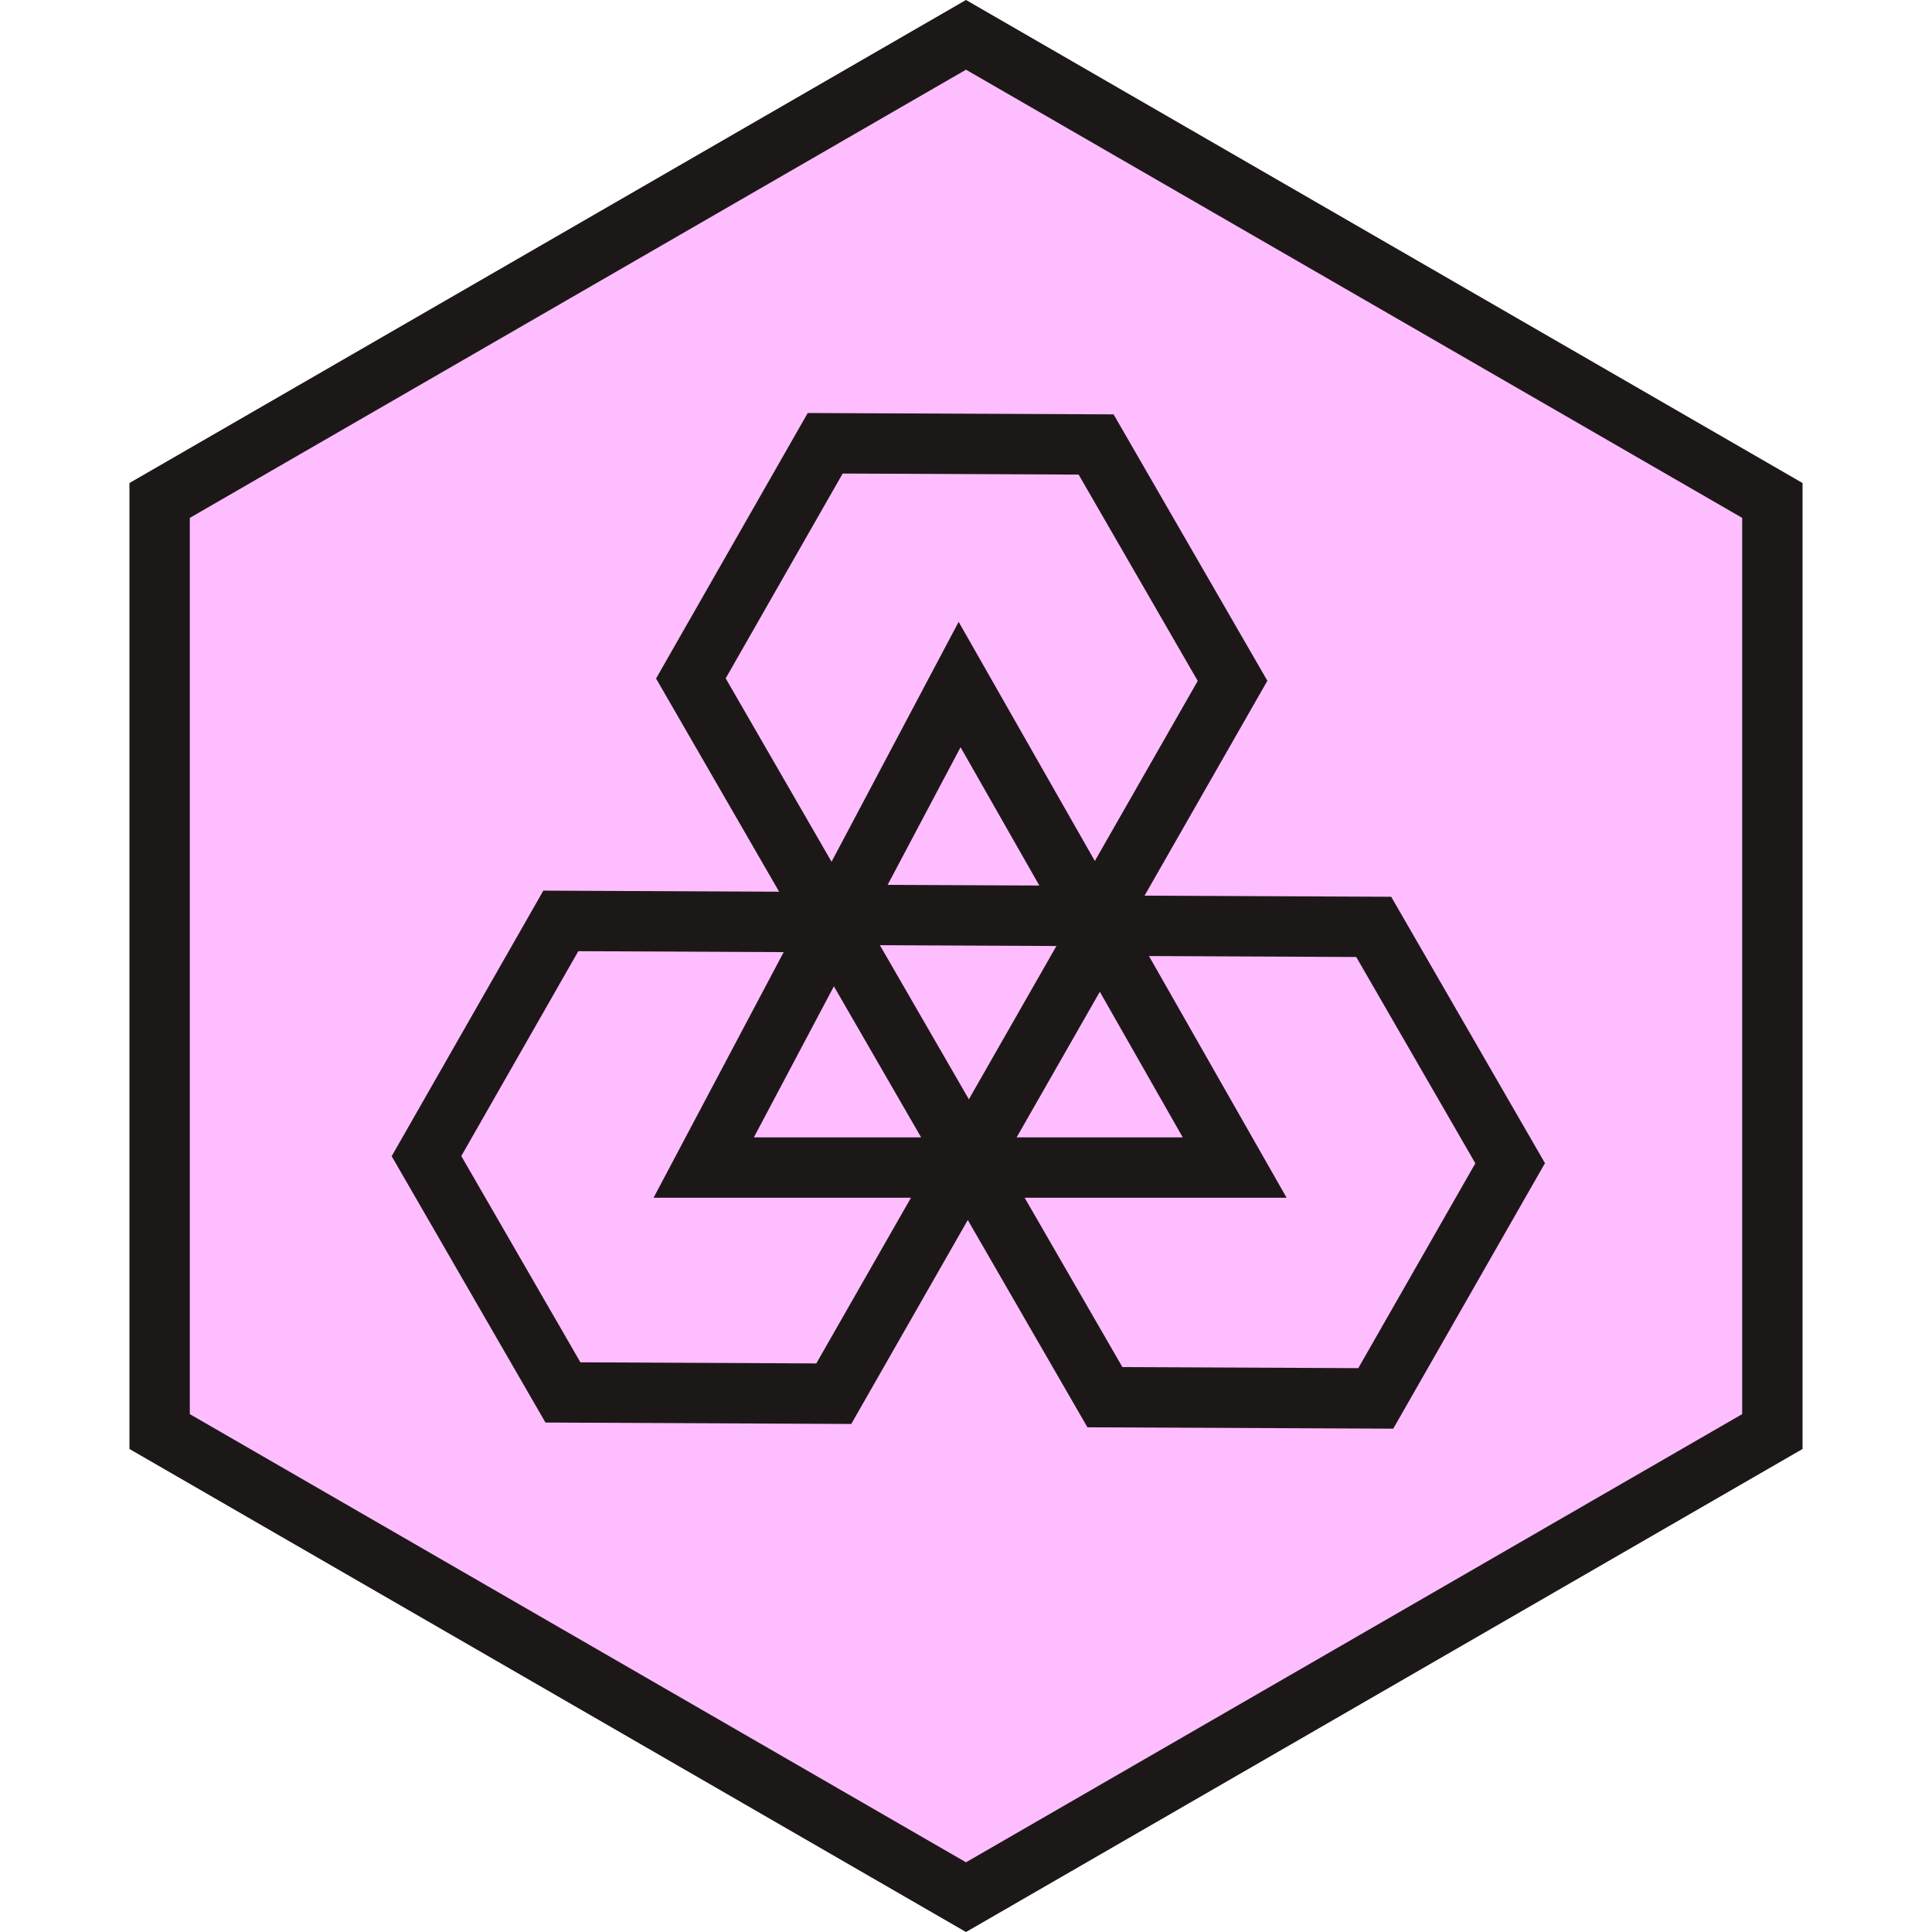 <svg width="32" height="32" viewBox="0 0 32 32" fill="none" xmlns="http://www.w3.org/2000/svg">
<path d="M2.644 8.289L16 0.577L29.356 8.289V23.711L16 31.423L2.644 23.711V8.289Z" fill="#FEBDFF" stroke="#1D1818"/>
<path d="M11.443 11.237L13.703 15.152L18.189 15.172L20.415 11.277L18.155 7.362L13.668 7.342L11.443 11.237Z" stroke="#1D1818"/>
<path d="M7.064 19.149L9.324 23.063L13.81 23.084L16.036 19.188L13.776 15.274L9.289 15.253L7.064 19.149Z" stroke="#1D1818"/>
<path d="M16.041 19.227L18.301 23.142L22.787 23.162L25.013 19.267L22.753 15.352L18.266 15.332L16.041 19.227Z" stroke="#1D1818"/>
<path d="M20.45 19.338L15.894 11.338L11.656 19.338H20.45Z" stroke="#1D1818"/>
</svg>
